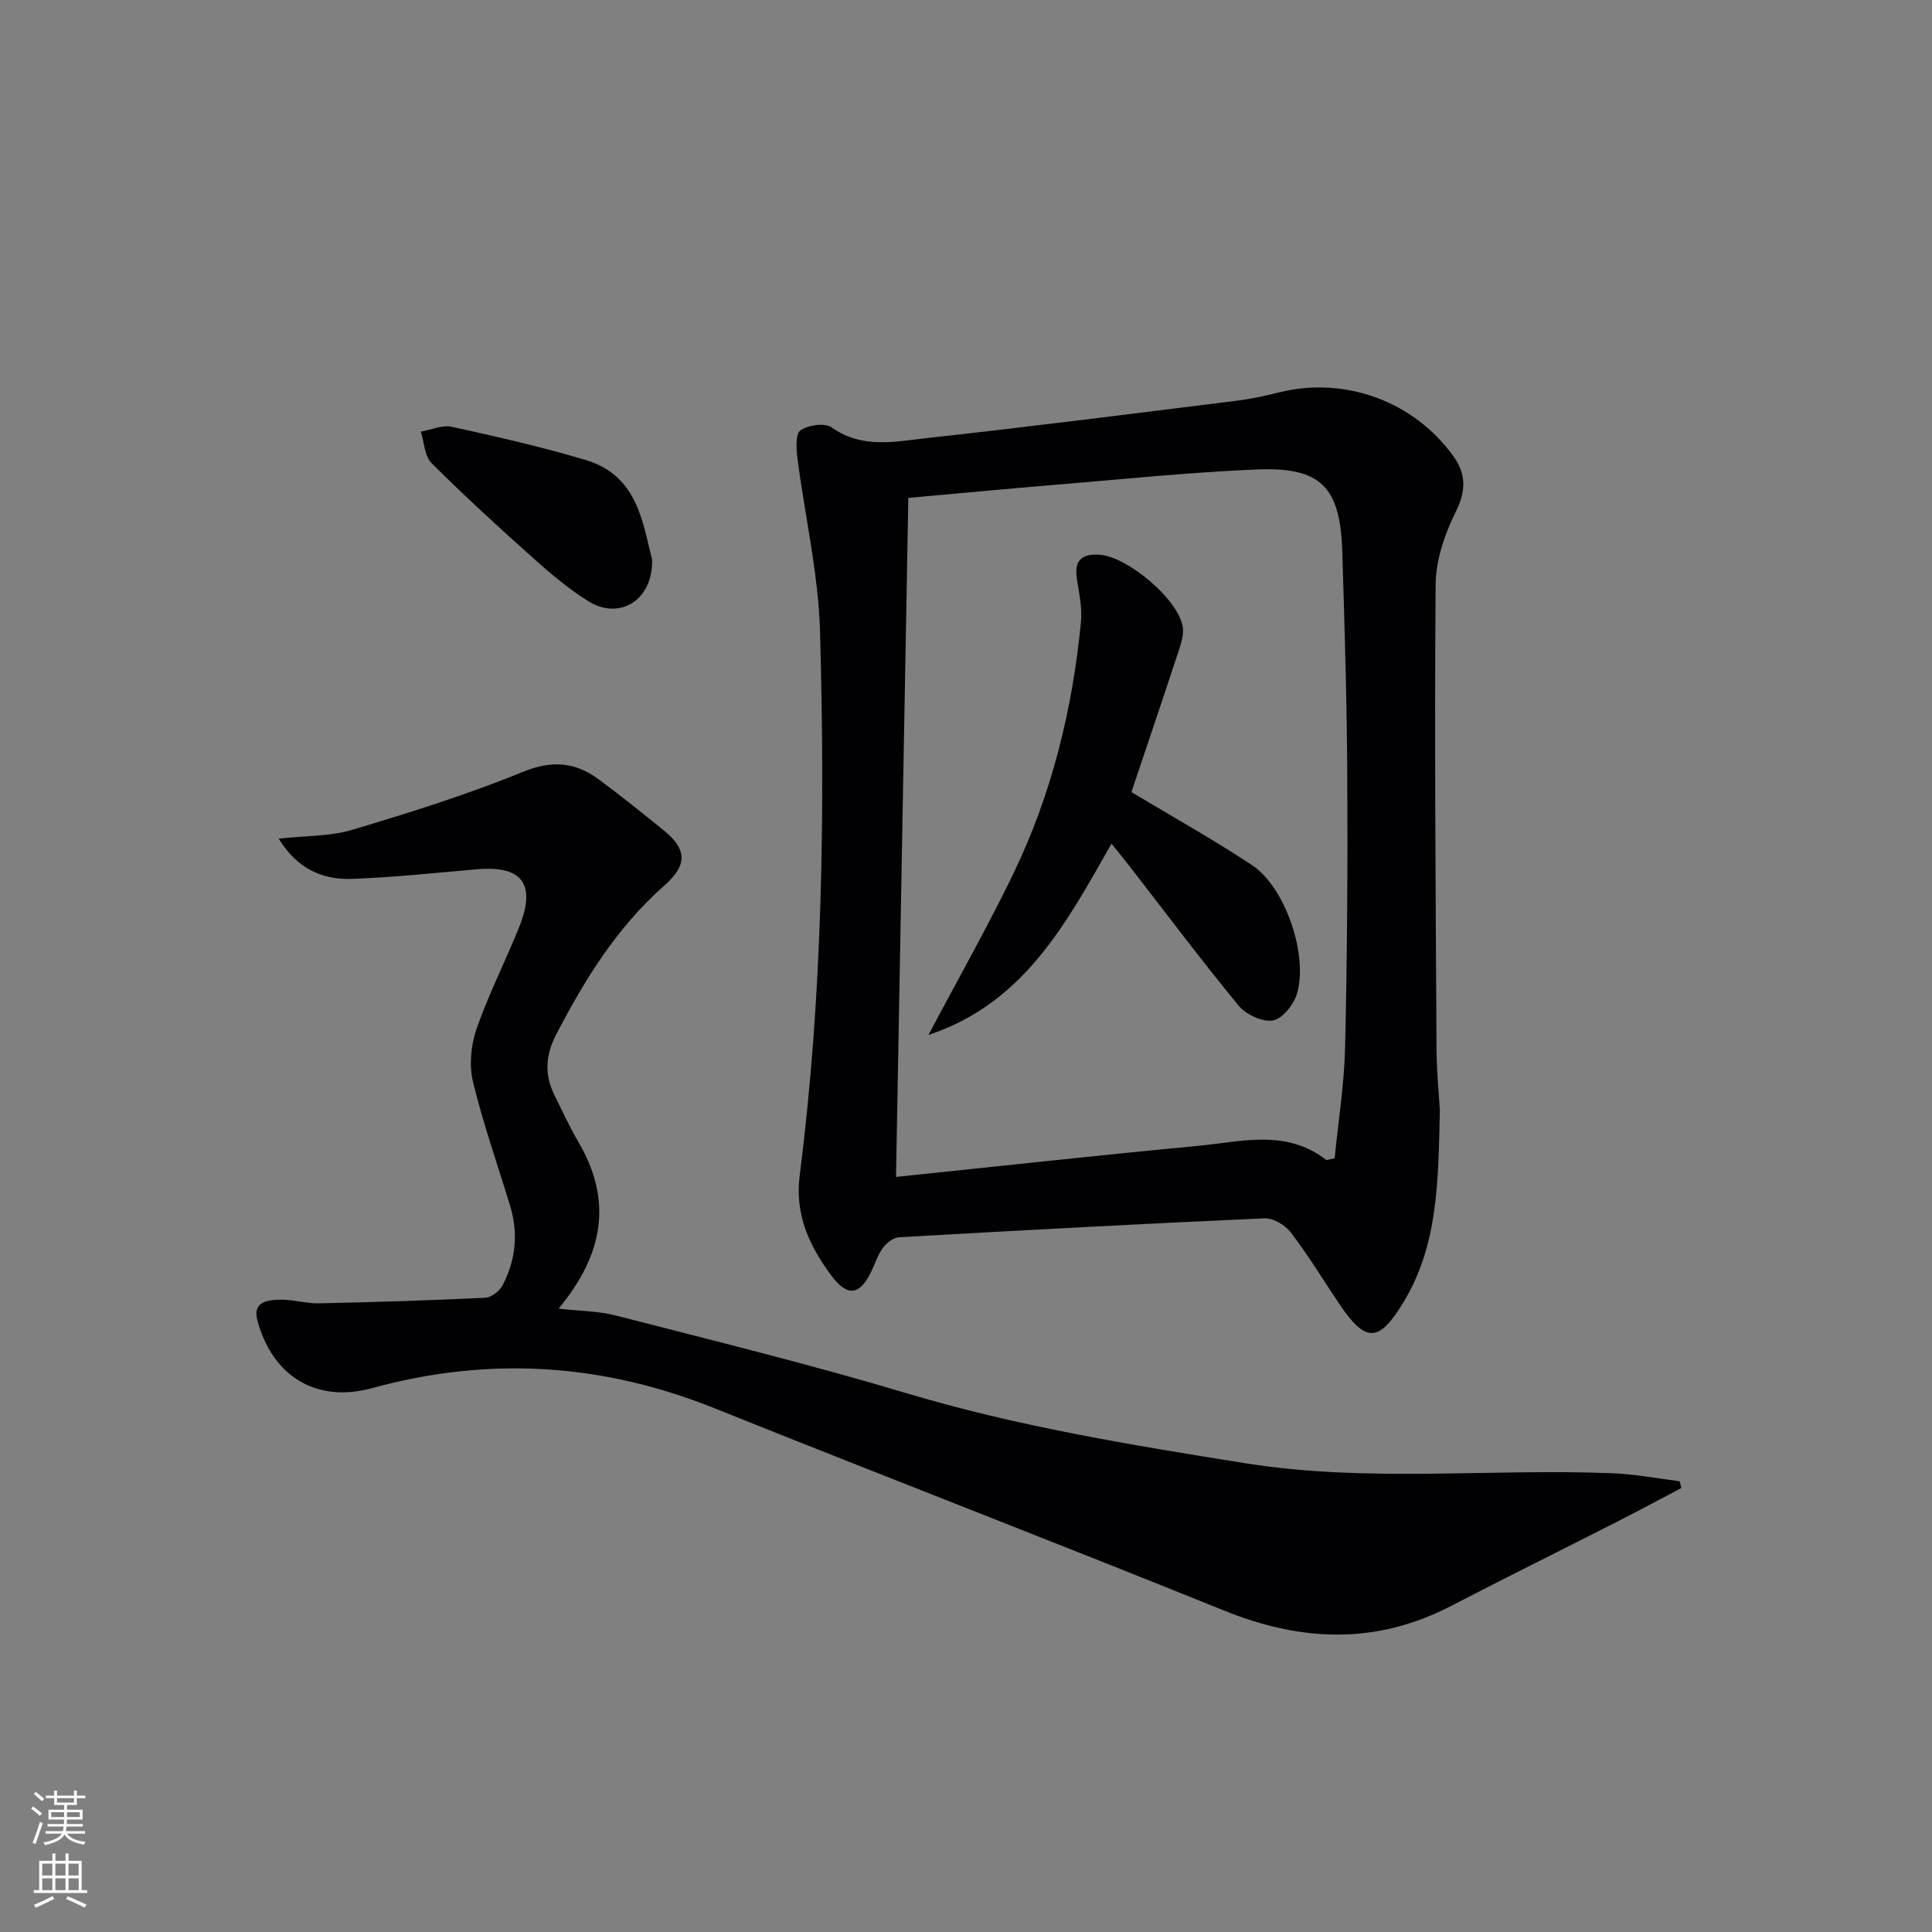<svg enable-background="new 0 0 400 400" viewBox="0 0 400 400" xmlns="http://www.w3.org/2000/svg"><rect x="0" y="0" width="400" height="400" fill="#808080" stroke="none"/><g fill="#010103"><path d="m298.11 229.84c-.33 15.01-.41 27.94-7.47 39.66-5.07 8.41-7.81 8.69-13.3.54-3.34-4.96-6.45-10.1-10.07-14.85-1.16-1.53-3.64-3.03-5.44-2.95-25.24 1.12-50.46 2.48-75.69 3.92-1.16.07-2.56 1.14-3.31 2.15-1.07 1.44-1.63 3.26-2.42 4.91-2.4 5-4.97 5.36-8.32.83-4.52-6.11-7.56-12.53-6.52-20.7 4.76-37.38 5.25-74.98 4.21-112.57-.33-11.99-3.14-23.91-4.67-35.88-.25-1.96-.44-5.07.62-5.8 1.61-1.11 5.05-1.61 6.45-.61 6.31 4.49 13.14 2.94 19.72 2.21 21.45-2.35 42.85-5.09 64.26-7.75 2.95-.37 5.88-1.02 8.77-1.73 13.52-3.35 27.78 1.85 35.96 13.21 2.69 3.74 2.66 7.18.5 11.54-2.28 4.61-4.12 10-4.16 15.07-.25 32.14.01 64.27.19 96.41.05 4.8.53 9.6.69 12.39zm-23.49 10.34c.57-.12 1.14-.25 1.7-.37.76-7.66 1.99-15.31 2.17-22.99.43-18.61.55-37.22.45-55.83-.08-15.63-.55-31.27-1.04-46.89-.42-13.31-4.44-17.45-17.67-16.9-13.93.57-27.83 2.03-41.74 3.17-10.05.83-20.09 1.79-30.43 2.71-.85 47.04-1.7 93.62-2.55 140.59 21.25-2.21 41.87-4.48 62.51-6.43 8.98-.86 18.27-3.55 26.6 2.94z"/><path d="m57.7 173.63c5.56-.61 10.63-.45 15.25-1.83 11.9-3.56 23.82-7.29 35.3-11.99 6.08-2.49 10.89-2.02 15.78 1.6 4.54 3.37 8.96 6.92 13.36 10.48 4.89 3.97 4.96 7.22.15 11.46-9.81 8.63-16.5 19.48-22.43 30.92-2.15 4.15-2.42 8.22-.35 12.4 1.62 3.27 3.15 6.61 4.99 9.76 7.06 12.03 5.32 23.12-4.09 34.51 4.38.5 8.25.49 11.87 1.43 20.08 5.18 40.24 10.11 60.09 16.06 23 6.9 46.54 10.73 70.14 14.51 25.36 4.06 50.87 1.04 76.29 2.09 4.58.19 9.13 1.08 13.7 1.65.12.47.24.94.36 1.4-4.47 2.35-8.92 4.74-13.43 7.04-11.4 5.8-22.87 11.47-34.22 17.36-15.56 8.08-31.03 7.44-47.03.97-35.11-14.2-70.45-27.82-105.59-41.92-23.2-9.31-46.68-10.75-70.78-4.14-11.51 3.16-20.62-2.38-23.76-13.96-1.05-3.88 1.96-4.23 4.32-4.34 2.79-.13 5.61.8 8.41.75 11.47-.24 22.94-.6 34.41-1.15 1.26-.06 2.97-1.36 3.59-2.55 2.74-5.2 3.32-10.75 1.6-16.43-2.6-8.58-5.61-17.05-7.7-25.75-.83-3.43-.43-7.6.74-10.97 2.5-7.2 6.02-14.04 8.85-21.13 3.52-8.83.57-12.69-8.69-11.89-8.61.74-17.22 1.66-25.85 1.99-6.1.24-11.38-1.98-15.28-8.33z"/><path d="m135.02 115.93c.13 8.43-6.79 12.52-13.18 8.56-4.07-2.52-7.8-5.68-11.38-8.88-7.19-6.42-14.3-12.93-21.12-19.73-1.45-1.45-1.51-4.3-2.21-6.51 2.14-.38 4.43-1.44 6.4-1.01 9.33 2.05 18.68 4.17 27.82 6.91 10.62 3.2 11.71 12.88 13.67 20.66z"/><path d="m234.25 163.99c8.55 5.14 16.97 9.83 24.99 15.14 6.92 4.59 11.76 18.92 9.21 26.83-.71 2.19-3.05 5.05-4.97 5.33-2.2.32-5.53-1.26-7.05-3.1-7.82-9.51-15.21-19.37-22.76-29.1-1.01-1.3-2.07-2.58-3.55-4.42-9.34 16.46-18.13 33.06-37.89 39.6 6.06-11.46 12.18-22.24 17.56-33.36 7.95-16.45 12.26-34 14.01-52.16.28-2.9-.38-5.93-.84-8.86-.58-3.74.85-5.27 4.61-5.05 5.81.34 16.44 9.25 17.31 14.99.25 1.67-.4 3.56-.96 5.25-3.2 9.73-6.49 19.44-9.67 28.91z"/></g><path d="m6.44 374.46.42-.45c.65.47 1.27.95 1.85 1.44l-.45.49c-.65-.56-1.25-1.06-1.82-1.48m.93 7.33-.63-.26c.55-1.36 1.05-2.8 1.53-4.33.19.1.38.19.59.27-.47 1.29-.96 2.73-1.49 4.32m-.38-10.38.44-.42c.43.34 1.01.82 1.74 1.44l-.49.49c-.53-.51-1.09-1.01-1.69-1.51m2.5.35h1.72v-1.04h.59v1.04h3.52v-1.04h.59v1.04h1.75v.53h-1.75v1.42h-2.03v.97h3.22v2.03h-3.24c0 .35-.01.66-.03.93h3.32v.53h-3.37c-.03.27-.08.58-.15.94h3.96v.53h-3.71c.67.92 1.93 1.48 3.79 1.68-.13.24-.23.44-.29.59-2.13-.38-3.48-1.08-4.04-2.12-.43.97-1.77 1.72-4.03 2.23-.09-.19-.2-.37-.33-.55 2.1-.42 3.37-1.03 3.81-1.83h-3.36v-.53h3.58c.08-.29.13-.61.16-.94h-3.33v-.53h3.39c.02-.27.04-.58.04-.93h-3.23v-2.03h3.25v-.97h-2.07v-1.42h-1.73zm1.12 3.44v1h2.65c.01-.3.02-.44.01-.4v-.25-.35zm1.19-2h3.52v-.91h-3.52zm4.71 2h-2.63v.59c0 .15-.01.28-.01.4h2.64z" fill="#fbfcfa"/><path d="m13.56 383.74h.63v1.52h2.72v6.07h1.13v.6h-11.06v-.6h1.13v-6.07h2.73v-1.52h.63v1.52h2.1v-1.52zm-2.69 8.83.38.56c-1.24.63-2.53 1.25-3.85 1.85-.1-.21-.21-.42-.34-.63 1.37-.55 2.63-1.15 3.81-1.78m-2.13-4.27h2.1v-2.45h-2.1zm0 3.04h2.1v-2.46h-2.1zm2.72-3.04h2.1v-2.45h-2.1zm0 3.04h2.1v-2.46h-2.1zm6.07 3.6c-1.41-.71-2.7-1.3-3.86-1.78l.35-.56c1.45.62 2.75 1.19 3.88 1.72zm-1.25-9.09h-2.1v2.45h2.1zm-2.09 5.49h2.1v-2.46h-2.1z" fill="#fbfcfa"/></svg>